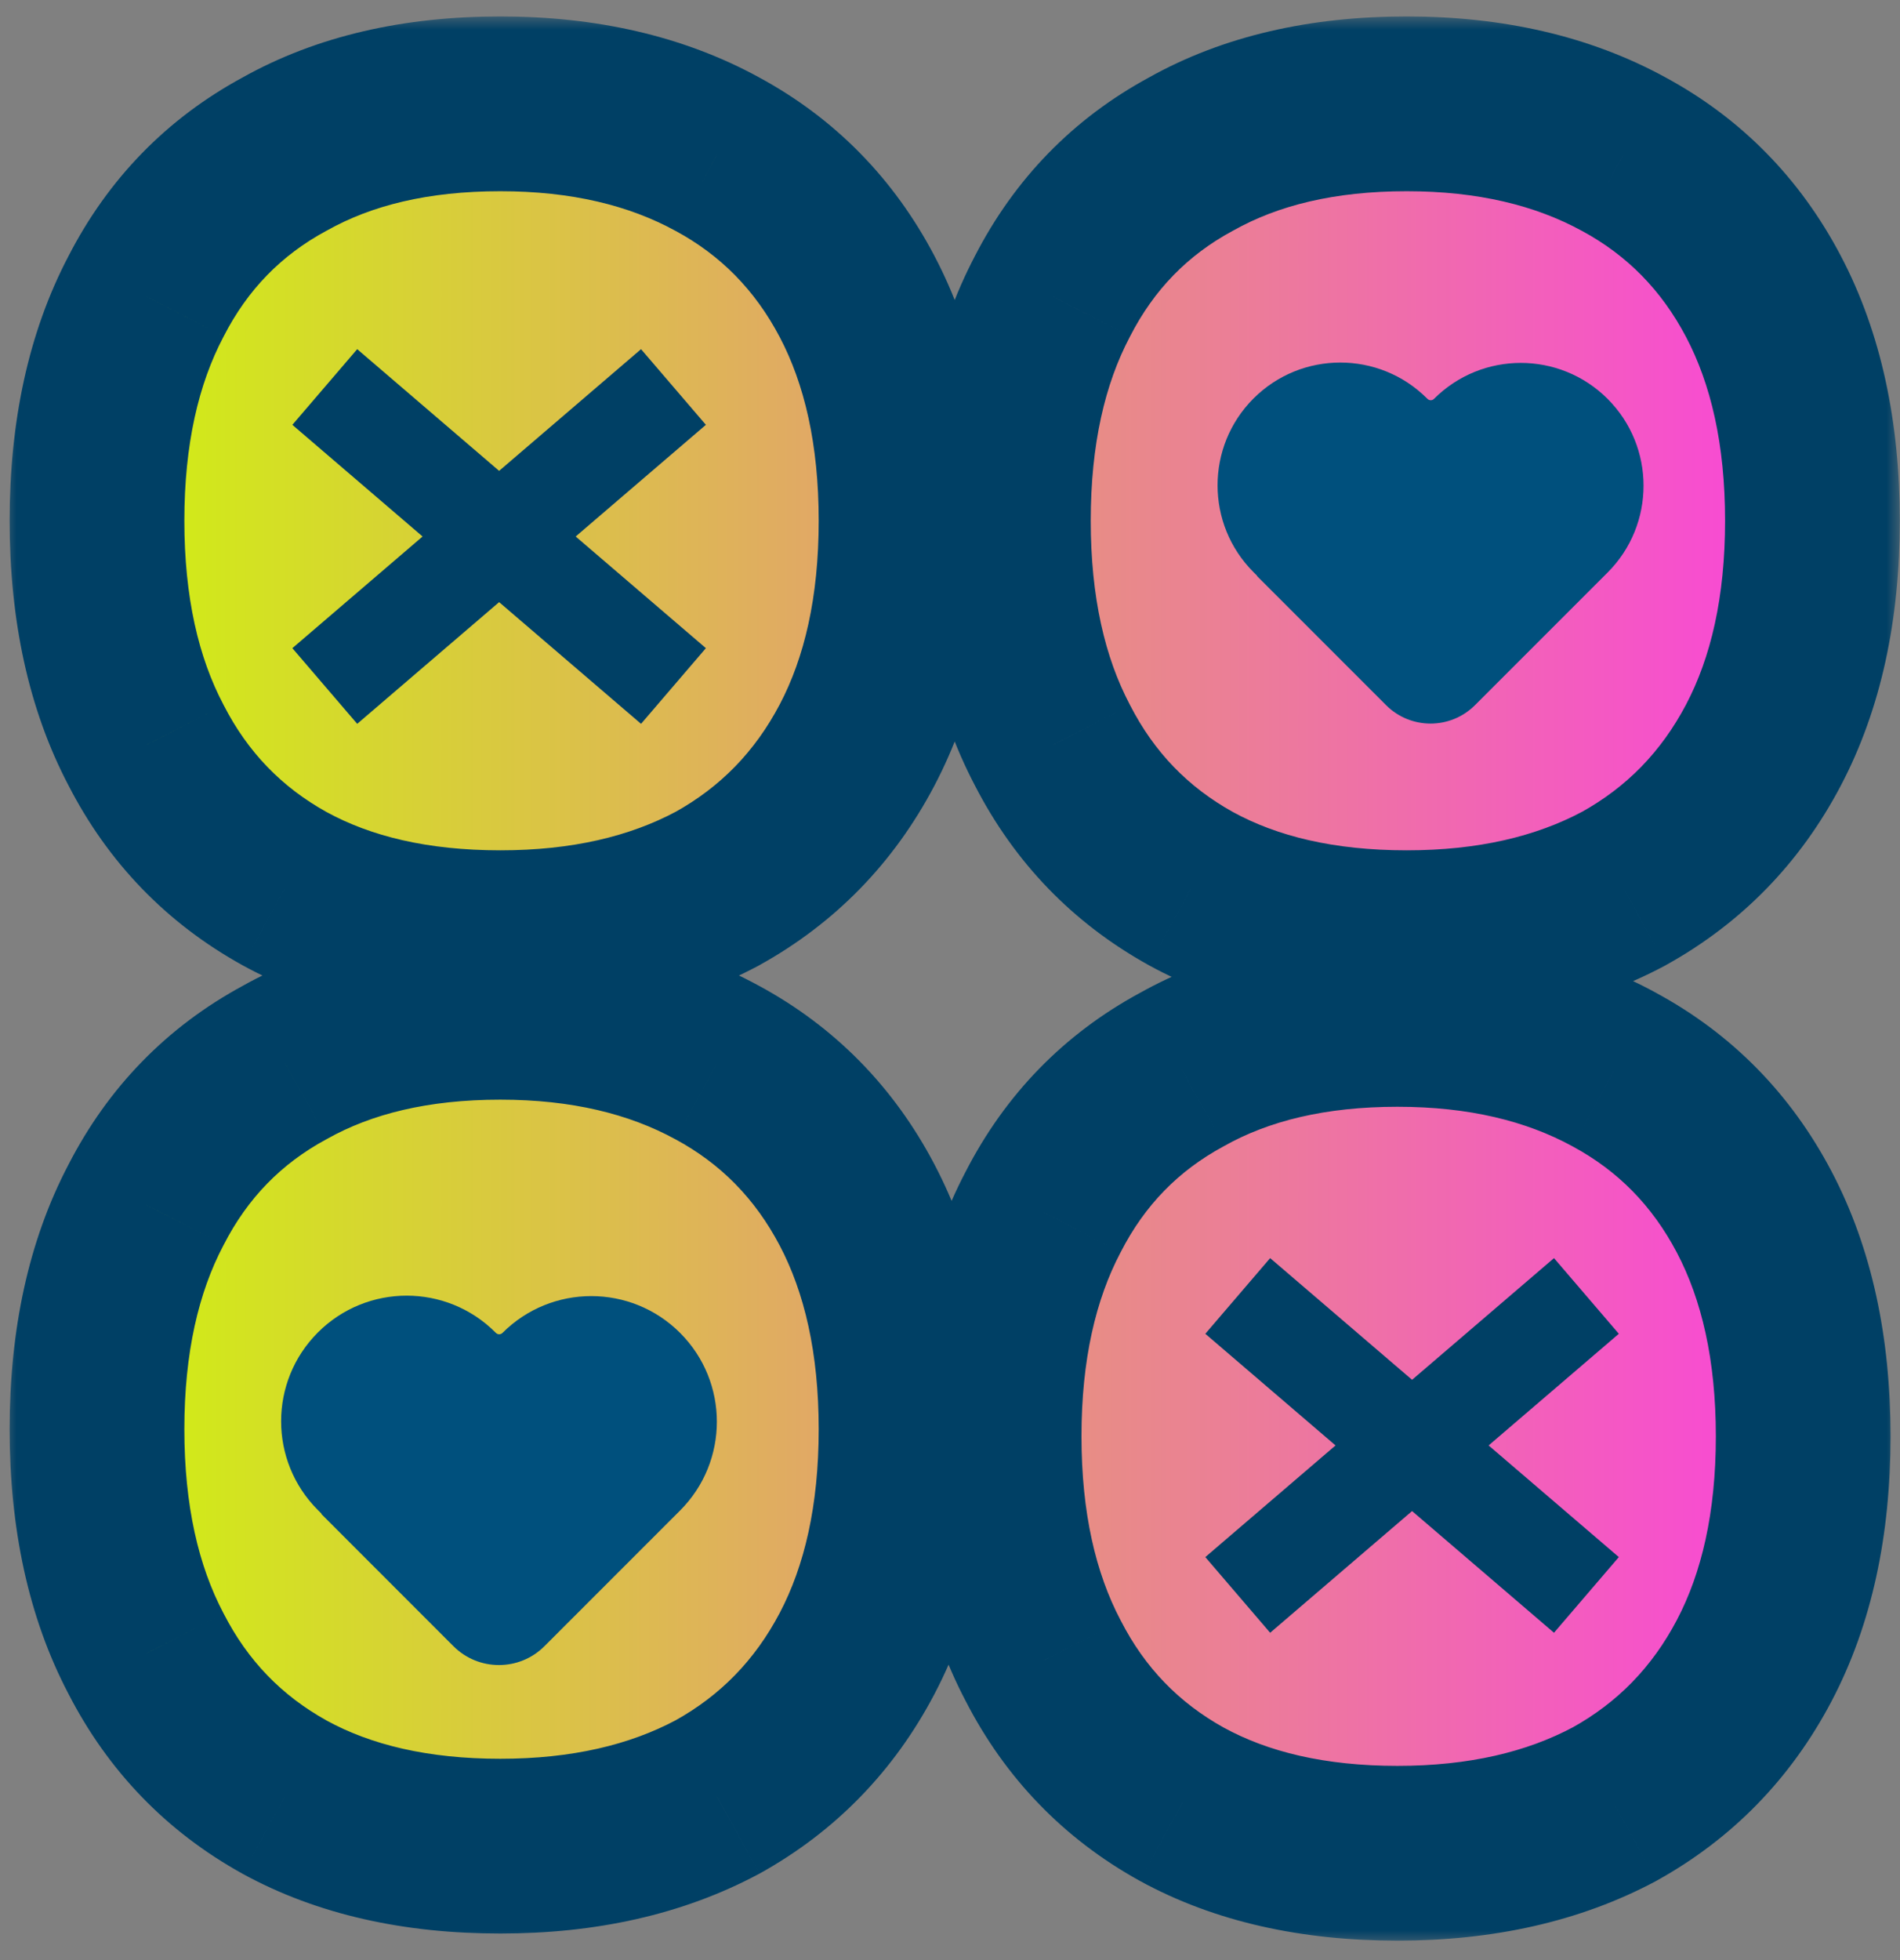 <svg width="64" height="66" viewBox="0 0 64 66" fill="none" xmlns="http://www.w3.org/2000/svg">
<rect x="0" y="0" width="64" height="66" fill="#808080" stroke="none"/>
<mask id="path-1-outside-1_2033_14601" maskUnits="userSpaceOnUse" x="0.05" y="0.496" width="64" height="65" fill="black">
<rect fill="white" x="0.05" y="0.496" width="64" height="65"/>
<path fill-rule="evenodd" clip-rule="evenodd" d="M40.116 5.189C42.125 4.06 44.548 3.496 47.383 3.496C50.191 3.496 52.627 4.06 54.691 5.189C56.728 6.29 58.298 7.887 59.399 9.979C60.5 12.071 61.05 14.59 61.05 17.535C61.05 20.48 60.5 22.999 59.399 25.091C58.298 27.183 56.728 28.794 54.691 29.922C52.627 31.023 50.191 31.574 47.383 31.574C44.548 31.574 42.125 31.023 40.116 29.922C38.079 28.794 36.523 27.183 35.45 25.091C34.349 22.999 33.798 20.48 33.798 17.535C33.798 14.59 34.349 12.071 35.45 9.979C36.523 7.887 38.079 6.29 40.116 5.189ZM9.585 5.189C11.594 4.06 14.017 3.496 16.852 3.496C19.66 3.496 22.096 4.06 24.16 5.189C26.198 6.29 27.767 7.887 28.868 9.979C29.969 12.071 30.519 14.59 30.519 17.535C30.519 20.48 29.969 22.999 28.868 25.091C27.767 27.183 26.198 28.794 24.16 29.922C22.096 31.023 19.66 31.574 16.852 31.574C14.017 31.574 11.594 31.023 9.585 29.922C7.548 28.794 5.992 27.183 4.919 25.091C3.818 22.999 3.267 20.48 3.267 17.535C3.267 14.59 3.818 12.071 4.919 9.979C5.992 7.887 7.548 6.29 9.585 5.189ZM16.852 34.086C14.017 34.086 11.594 34.65 9.585 35.779C7.548 36.88 5.992 38.477 4.919 40.569C3.818 42.661 3.267 45.179 3.267 48.125C3.267 51.07 3.818 53.589 4.919 55.681C5.992 57.773 7.548 59.384 9.585 60.512C11.594 61.613 14.017 62.164 16.852 62.164C19.66 62.164 22.096 61.613 24.16 60.512C26.198 59.384 27.767 57.773 28.868 55.681C29.969 53.589 30.519 51.07 30.519 48.125C30.519 45.179 29.969 42.661 28.868 40.569C27.767 38.477 26.198 36.88 24.16 35.779C22.096 34.65 19.66 34.086 16.852 34.086ZM39.804 36.017C41.814 34.889 44.236 34.324 47.072 34.324C49.88 34.324 52.316 34.889 54.38 36.017C56.417 37.118 57.986 38.715 59.087 40.807C60.188 42.899 60.739 45.418 60.739 48.363C60.739 51.309 60.188 53.827 59.087 55.919C57.986 58.011 56.417 59.622 54.38 60.751C52.316 61.852 49.88 62.402 47.072 62.402C44.236 62.402 41.814 61.852 39.804 60.751C37.767 59.622 36.212 58.011 35.139 55.919C34.038 53.827 33.487 51.309 33.487 48.363C33.487 45.418 34.038 42.899 35.139 40.807C36.212 38.715 37.767 37.118 39.804 36.017Z"/>
</mask>
<path fill-rule="evenodd" clip-rule="evenodd" d="M40.116 5.189C42.125 4.06 44.548 3.496 47.383 3.496C50.191 3.496 52.627 4.06 54.691 5.189C56.728 6.29 58.298 7.887 59.399 9.979C60.5 12.071 61.05 14.59 61.05 17.535C61.05 20.48 60.5 22.999 59.399 25.091C58.298 27.183 56.728 28.794 54.691 29.922C52.627 31.023 50.191 31.574 47.383 31.574C44.548 31.574 42.125 31.023 40.116 29.922C38.079 28.794 36.523 27.183 35.45 25.091C34.349 22.999 33.798 20.48 33.798 17.535C33.798 14.59 34.349 12.071 35.45 9.979C36.523 7.887 38.079 6.29 40.116 5.189ZM9.585 5.189C11.594 4.06 14.017 3.496 16.852 3.496C19.66 3.496 22.096 4.06 24.16 5.189C26.198 6.29 27.767 7.887 28.868 9.979C29.969 12.071 30.519 14.59 30.519 17.535C30.519 20.48 29.969 22.999 28.868 25.091C27.767 27.183 26.198 28.794 24.16 29.922C22.096 31.023 19.66 31.574 16.852 31.574C14.017 31.574 11.594 31.023 9.585 29.922C7.548 28.794 5.992 27.183 4.919 25.091C3.818 22.999 3.267 20.48 3.267 17.535C3.267 14.59 3.818 12.071 4.919 9.979C5.992 7.887 7.548 6.29 9.585 5.189ZM16.852 34.086C14.017 34.086 11.594 34.65 9.585 35.779C7.548 36.88 5.992 38.477 4.919 40.569C3.818 42.661 3.267 45.179 3.267 48.125C3.267 51.07 3.818 53.589 4.919 55.681C5.992 57.773 7.548 59.384 9.585 60.512C11.594 61.613 14.017 62.164 16.852 62.164C19.66 62.164 22.096 61.613 24.16 60.512C26.198 59.384 27.767 57.773 28.868 55.681C29.969 53.589 30.519 51.07 30.519 48.125C30.519 45.179 29.969 42.661 28.868 40.569C27.767 38.477 26.198 36.88 24.16 35.779C22.096 34.65 19.66 34.086 16.852 34.086ZM39.804 36.017C41.814 34.889 44.236 34.324 47.072 34.324C49.88 34.324 52.316 34.889 54.38 36.017C56.417 37.118 57.986 38.715 59.087 40.807C60.188 42.899 60.739 45.418 60.739 48.363C60.739 51.309 60.188 53.827 59.087 55.919C57.986 58.011 56.417 59.622 54.38 60.751C52.316 61.852 49.88 62.402 47.072 62.402C44.236 62.402 41.814 61.852 39.804 60.751C37.767 59.622 36.212 58.011 35.139 55.919C34.038 53.827 33.487 51.309 33.487 48.363C33.487 45.418 34.038 42.899 35.139 40.807C36.212 38.715 37.767 37.118 39.804 36.017Z" fill="url(#paint0_linear_2033_14601)"/>
<path d="M40.116 5.189L41.557 7.755L41.536 7.766L41.515 7.777L40.116 5.189ZM54.691 5.189L53.292 7.778L53.28 7.771L54.691 5.189ZM59.399 9.979L56.795 11.349V11.349L59.399 9.979ZM59.399 25.091L62.002 26.462L62.002 26.462L59.399 25.091ZM54.691 29.922L56.117 32.496L56.097 32.508L56.076 32.519L54.691 29.922ZM40.116 29.922L38.702 32.503L38.69 32.496L40.116 29.922ZM35.45 25.091L38.054 23.721L38.061 23.734L38.068 23.748L35.45 25.091ZM35.45 9.979L38.068 11.322L38.061 11.336L38.054 11.349L35.45 9.979ZM9.585 5.189L11.026 7.755L11.005 7.766L10.984 7.777L9.585 5.189ZM24.16 5.189L22.761 7.778L22.749 7.771L24.16 5.189ZM28.868 9.979L31.471 8.608L31.471 8.608L28.868 9.979ZM28.868 25.091L31.471 26.462L31.471 26.462L28.868 25.091ZM24.16 29.922L25.586 32.496L25.566 32.508L25.545 32.519L24.16 29.922ZM9.585 29.922L8.171 32.503L8.159 32.496L9.585 29.922ZM4.919 25.091L7.523 23.721L7.53 23.734L7.537 23.748L4.919 25.091ZM4.919 9.979L7.537 11.322L7.53 11.336L7.523 11.349L4.919 9.979ZM9.585 35.779L11.026 38.344L11.005 38.356L10.984 38.367L9.585 35.779ZM4.919 40.569L7.537 41.912L7.53 41.926L7.523 41.939L4.919 40.569ZM4.919 55.681L7.523 54.311L7.53 54.324L7.537 54.338L4.919 55.681ZM9.585 60.512L8.171 63.093L8.159 63.086L9.585 60.512ZM24.16 60.512L25.587 63.086L25.566 63.097L25.545 63.108L24.16 60.512ZM28.868 55.681L31.471 57.052L28.868 55.681ZM28.868 40.569L26.264 41.939L28.868 40.569ZM24.16 35.779L22.761 38.367L22.749 38.361L24.16 35.779ZM39.804 36.017L41.245 38.583L41.225 38.594L41.204 38.606L39.804 36.017ZM54.38 36.017L52.981 38.606L52.969 38.599L54.38 36.017ZM59.087 55.919L61.691 57.29L61.691 57.29L59.087 55.919ZM54.38 60.751L55.806 63.324L55.786 63.336L55.765 63.347L54.38 60.751ZM39.804 60.751L38.391 63.331L38.378 63.324L39.804 60.751ZM35.139 55.919L37.742 54.549L37.749 54.562L37.756 54.576L35.139 55.919ZM35.139 40.807L37.756 42.15L37.749 42.164L37.742 42.177L35.139 40.807ZM47.383 6.439C44.937 6.439 43.036 6.924 41.557 7.755L38.675 2.624C41.215 1.197 44.158 0.554 47.383 0.554V6.439ZM53.28 7.771C51.725 6.921 49.793 6.439 47.383 6.439V0.554C50.589 0.554 53.529 1.2 56.103 2.607L53.28 7.771ZM56.795 11.349C55.959 9.762 54.804 8.595 53.292 7.777L56.091 2.601C58.653 3.985 60.636 6.011 62.002 8.608L56.795 11.349ZM58.108 17.535C58.108 14.952 57.625 12.927 56.795 11.349L62.002 8.608C63.374 11.214 63.993 14.227 63.993 17.535H58.108ZM56.795 23.721C57.625 22.143 58.108 20.118 58.108 17.535H63.993C63.993 20.843 63.374 23.856 62.002 26.462L56.795 23.721ZM53.266 27.349C54.793 26.502 55.956 25.314 56.795 23.721L62.002 26.462C60.639 29.053 58.664 31.085 56.117 32.496L53.266 27.349ZM47.383 28.632C49.804 28.632 51.746 28.159 53.307 27.326L56.076 32.519C53.508 33.888 50.578 34.516 47.383 34.516V28.632ZM41.53 27.342C43.014 28.155 44.926 28.632 47.383 28.632V34.516C44.169 34.516 41.236 33.891 38.702 32.503L41.53 27.342ZM38.068 23.748C38.878 25.326 40.02 26.506 41.542 27.349L38.69 32.496C36.137 31.082 34.169 29.041 32.832 26.435L38.068 23.748ZM36.741 17.535C36.741 20.118 37.223 22.143 38.054 23.721L32.846 26.462C31.474 23.856 30.856 20.843 30.856 17.535H36.741ZM38.054 11.349C37.223 12.927 36.741 14.952 36.741 17.535H30.856C30.856 14.227 31.474 11.214 32.846 8.608L38.054 11.349ZM41.515 7.777C40.009 8.591 38.874 9.75 38.068 11.322L32.832 8.635C34.172 6.024 36.148 3.989 38.717 2.601L41.515 7.777ZM16.852 6.439C14.406 6.439 12.505 6.924 11.026 7.755L8.144 2.624C10.684 1.197 13.627 0.554 16.852 0.554V6.439ZM22.749 7.771C21.194 6.921 19.262 6.439 16.852 6.439V0.554C20.058 0.554 22.998 1.2 25.572 2.607L22.749 7.771ZM26.264 11.349C25.428 9.762 24.273 8.595 22.761 7.777L25.56 2.601C28.121 3.985 30.105 6.011 31.471 8.608L26.264 11.349ZM27.577 17.535C27.577 14.952 27.094 12.927 26.264 11.349L31.471 8.608C32.843 11.214 33.462 14.227 33.462 17.535H27.577ZM26.264 23.721C27.094 22.143 27.577 20.118 27.577 17.535H33.462C33.462 20.843 32.843 23.856 31.471 26.462L26.264 23.721ZM22.734 27.349C24.262 26.502 25.425 25.314 26.264 23.721L31.471 26.462C30.108 29.053 28.133 31.085 25.586 32.496L22.734 27.349ZM16.852 28.632C19.273 28.632 21.215 28.159 22.776 27.326L25.545 32.519C22.977 33.888 20.047 34.516 16.852 34.516V28.632ZM10.999 27.342C12.483 28.155 14.395 28.632 16.852 28.632V34.516C13.638 34.516 10.705 33.891 8.171 32.503L10.999 27.342ZM7.537 23.748C8.347 25.326 9.489 26.506 11.011 27.349L8.159 32.496C5.606 31.082 3.638 29.041 2.301 26.435L7.537 23.748ZM6.21 17.535C6.21 20.118 6.692 22.143 7.523 23.721L2.315 26.462C0.943 23.856 0.325 20.843 0.325 17.535H6.21ZM7.523 11.349C6.692 12.927 6.21 14.952 6.21 17.535H0.325C0.325 14.227 0.943 11.214 2.315 8.608L7.523 11.349ZM10.984 7.777C9.478 8.591 8.343 9.75 7.537 11.322L2.301 8.635C3.641 6.024 5.617 3.989 8.186 2.601L10.984 7.777ZM8.144 33.213C10.684 31.787 13.627 31.143 16.852 31.143V37.028C14.406 37.028 12.505 37.514 11.026 38.344L8.144 33.213ZM2.301 39.225C3.641 36.613 5.617 34.579 8.186 33.19L10.984 38.367C9.478 39.181 8.344 40.34 7.537 41.912L2.301 39.225ZM0.325 48.125C0.325 44.817 0.943 41.804 2.315 39.198L7.523 41.939C6.692 43.517 6.21 45.542 6.21 48.125H0.325ZM2.315 57.052C0.943 54.446 0.325 51.433 0.325 48.125H6.21C6.21 50.708 6.692 52.733 7.523 54.311L2.315 57.052ZM8.159 63.086C5.606 61.672 3.638 59.63 2.301 57.025L7.537 54.338C8.347 55.916 9.489 57.096 11.011 57.938L8.159 63.086ZM16.852 65.106C13.638 65.106 10.705 64.481 8.171 63.093L10.999 57.932C12.483 58.745 14.395 59.221 16.852 59.221V65.106ZM25.545 63.108C22.977 64.478 20.047 65.106 16.852 65.106V59.221C19.273 59.221 21.215 58.748 22.776 57.916L25.545 63.108ZM31.471 57.052C30.108 59.643 28.133 61.675 25.587 63.086L22.735 57.938C24.262 57.092 25.425 55.904 26.264 54.311L31.471 57.052ZM33.462 48.125C33.462 51.433 32.843 54.446 31.471 57.052L26.264 54.311C27.094 52.733 27.577 50.708 27.577 48.125H33.462ZM31.471 39.198C32.843 41.804 33.462 44.817 33.462 48.125H27.577C27.577 45.542 27.094 43.517 26.264 41.939L31.471 39.198ZM25.56 33.19C28.122 34.575 30.105 36.601 31.471 39.198L26.264 41.939C25.428 40.352 24.273 39.185 22.761 38.367L25.56 33.19ZM16.852 31.143C20.058 31.143 22.998 31.79 25.572 33.197L22.749 38.361C21.194 37.511 19.262 37.028 16.852 37.028V31.143ZM47.072 37.267C44.626 37.267 42.724 37.752 41.245 38.583L38.364 33.452C40.904 32.025 43.847 31.382 47.072 31.382V37.267ZM52.969 38.599C51.413 37.749 49.481 37.267 47.072 37.267V31.382C50.278 31.382 53.218 32.028 55.792 33.435L52.969 38.599ZM56.484 42.177C55.648 40.59 54.493 39.423 52.981 38.606L55.779 33.429C58.341 34.813 60.324 36.839 61.691 39.437L56.484 42.177ZM57.797 48.363C57.797 45.78 57.314 43.755 56.484 42.177L61.691 39.437C63.063 42.043 63.681 45.056 63.681 48.363H57.797ZM56.484 54.549C57.314 52.971 57.797 50.946 57.797 48.363H63.681C63.681 51.671 63.063 54.684 61.691 57.29L56.484 54.549ZM52.954 58.177C54.482 57.33 55.645 56.142 56.484 54.549L61.691 57.29C60.327 59.881 58.353 61.913 55.806 63.324L52.954 58.177ZM47.072 59.46C49.493 59.46 51.434 58.987 52.995 58.154L55.765 63.347C53.197 64.716 50.266 65.345 47.072 65.345V59.46ZM41.218 58.17C42.703 58.984 44.615 59.46 47.072 59.46V65.345C43.858 65.345 40.925 64.72 38.391 63.331L41.218 58.17ZM37.756 54.576C38.566 56.154 39.709 57.334 41.23 58.177L38.378 63.324C35.826 61.91 33.858 59.869 32.521 57.263L37.756 54.576ZM36.429 48.363C36.429 50.946 36.912 52.971 37.742 54.549L32.535 57.29C31.163 54.684 30.544 51.671 30.544 48.363H36.429ZM37.742 42.177C36.912 43.755 36.429 45.78 36.429 48.363H30.544C30.544 45.056 31.163 42.043 32.535 39.437L37.742 42.177ZM41.204 38.606C39.698 39.42 38.563 40.578 37.756 42.15L32.521 39.464C33.861 36.852 35.837 34.817 38.405 33.429L41.204 38.606Z" fill="#004065" mask="url(#path-1-outside-1_2033_14601)"/>
<path d="M10.94 13.031L22.685 23.099M22.685 13.031L10.94 23.099" stroke="#004065" stroke-width="3.356" stroke-linejoin="bevel"/>
<path d="M41.692 43.637L53.437 53.704M53.437 43.637L41.692 53.704" stroke="#004065" stroke-width="3.356" stroke-linejoin="bevel"/>
<path fill-rule="evenodd" clip-rule="evenodd" d="M42.223 13.418C43.838 11.804 46.456 11.804 48.07 13.418L48.083 13.431C48.144 13.492 48.243 13.492 48.303 13.431C49.918 11.816 52.536 11.816 54.151 13.431C55.765 15.045 55.765 17.663 54.151 19.278L49.684 23.744C48.857 24.571 47.516 24.571 46.689 23.744L42.343 19.398C42.341 19.396 42.341 19.393 42.343 19.391C42.345 19.39 42.345 19.387 42.343 19.385L42.223 19.265C40.609 17.651 40.609 15.033 42.223 13.418Z" fill="#00507D"/>
<path fill-rule="evenodd" clip-rule="evenodd" d="M10.708 44.866C12.36 43.214 15.038 43.214 16.689 44.866L16.704 44.881C16.765 44.942 16.865 44.942 16.926 44.881C18.578 43.229 21.256 43.229 22.908 44.881C24.56 46.532 24.56 49.21 22.908 50.862L18.339 55.431C17.493 56.277 16.121 56.277 15.274 55.431L10.83 50.986C10.827 50.984 10.827 50.98 10.83 50.978C10.832 50.975 10.832 50.971 10.83 50.969L10.708 50.847C9.056 49.196 9.056 46.518 10.708 44.866Z" fill="#00507D"/>
<defs>
<linearGradient id="paint0_linear_2033_14601" x1="68.782" y1="32.949" x2="-1.203" y2="32.949" gradientUnits="userSpaceOnUse">
<stop stop-color="#FF2CF7"/>
<stop offset="1" stop-color="#CCFF00"/>
</linearGradient>
</defs>
</svg>
